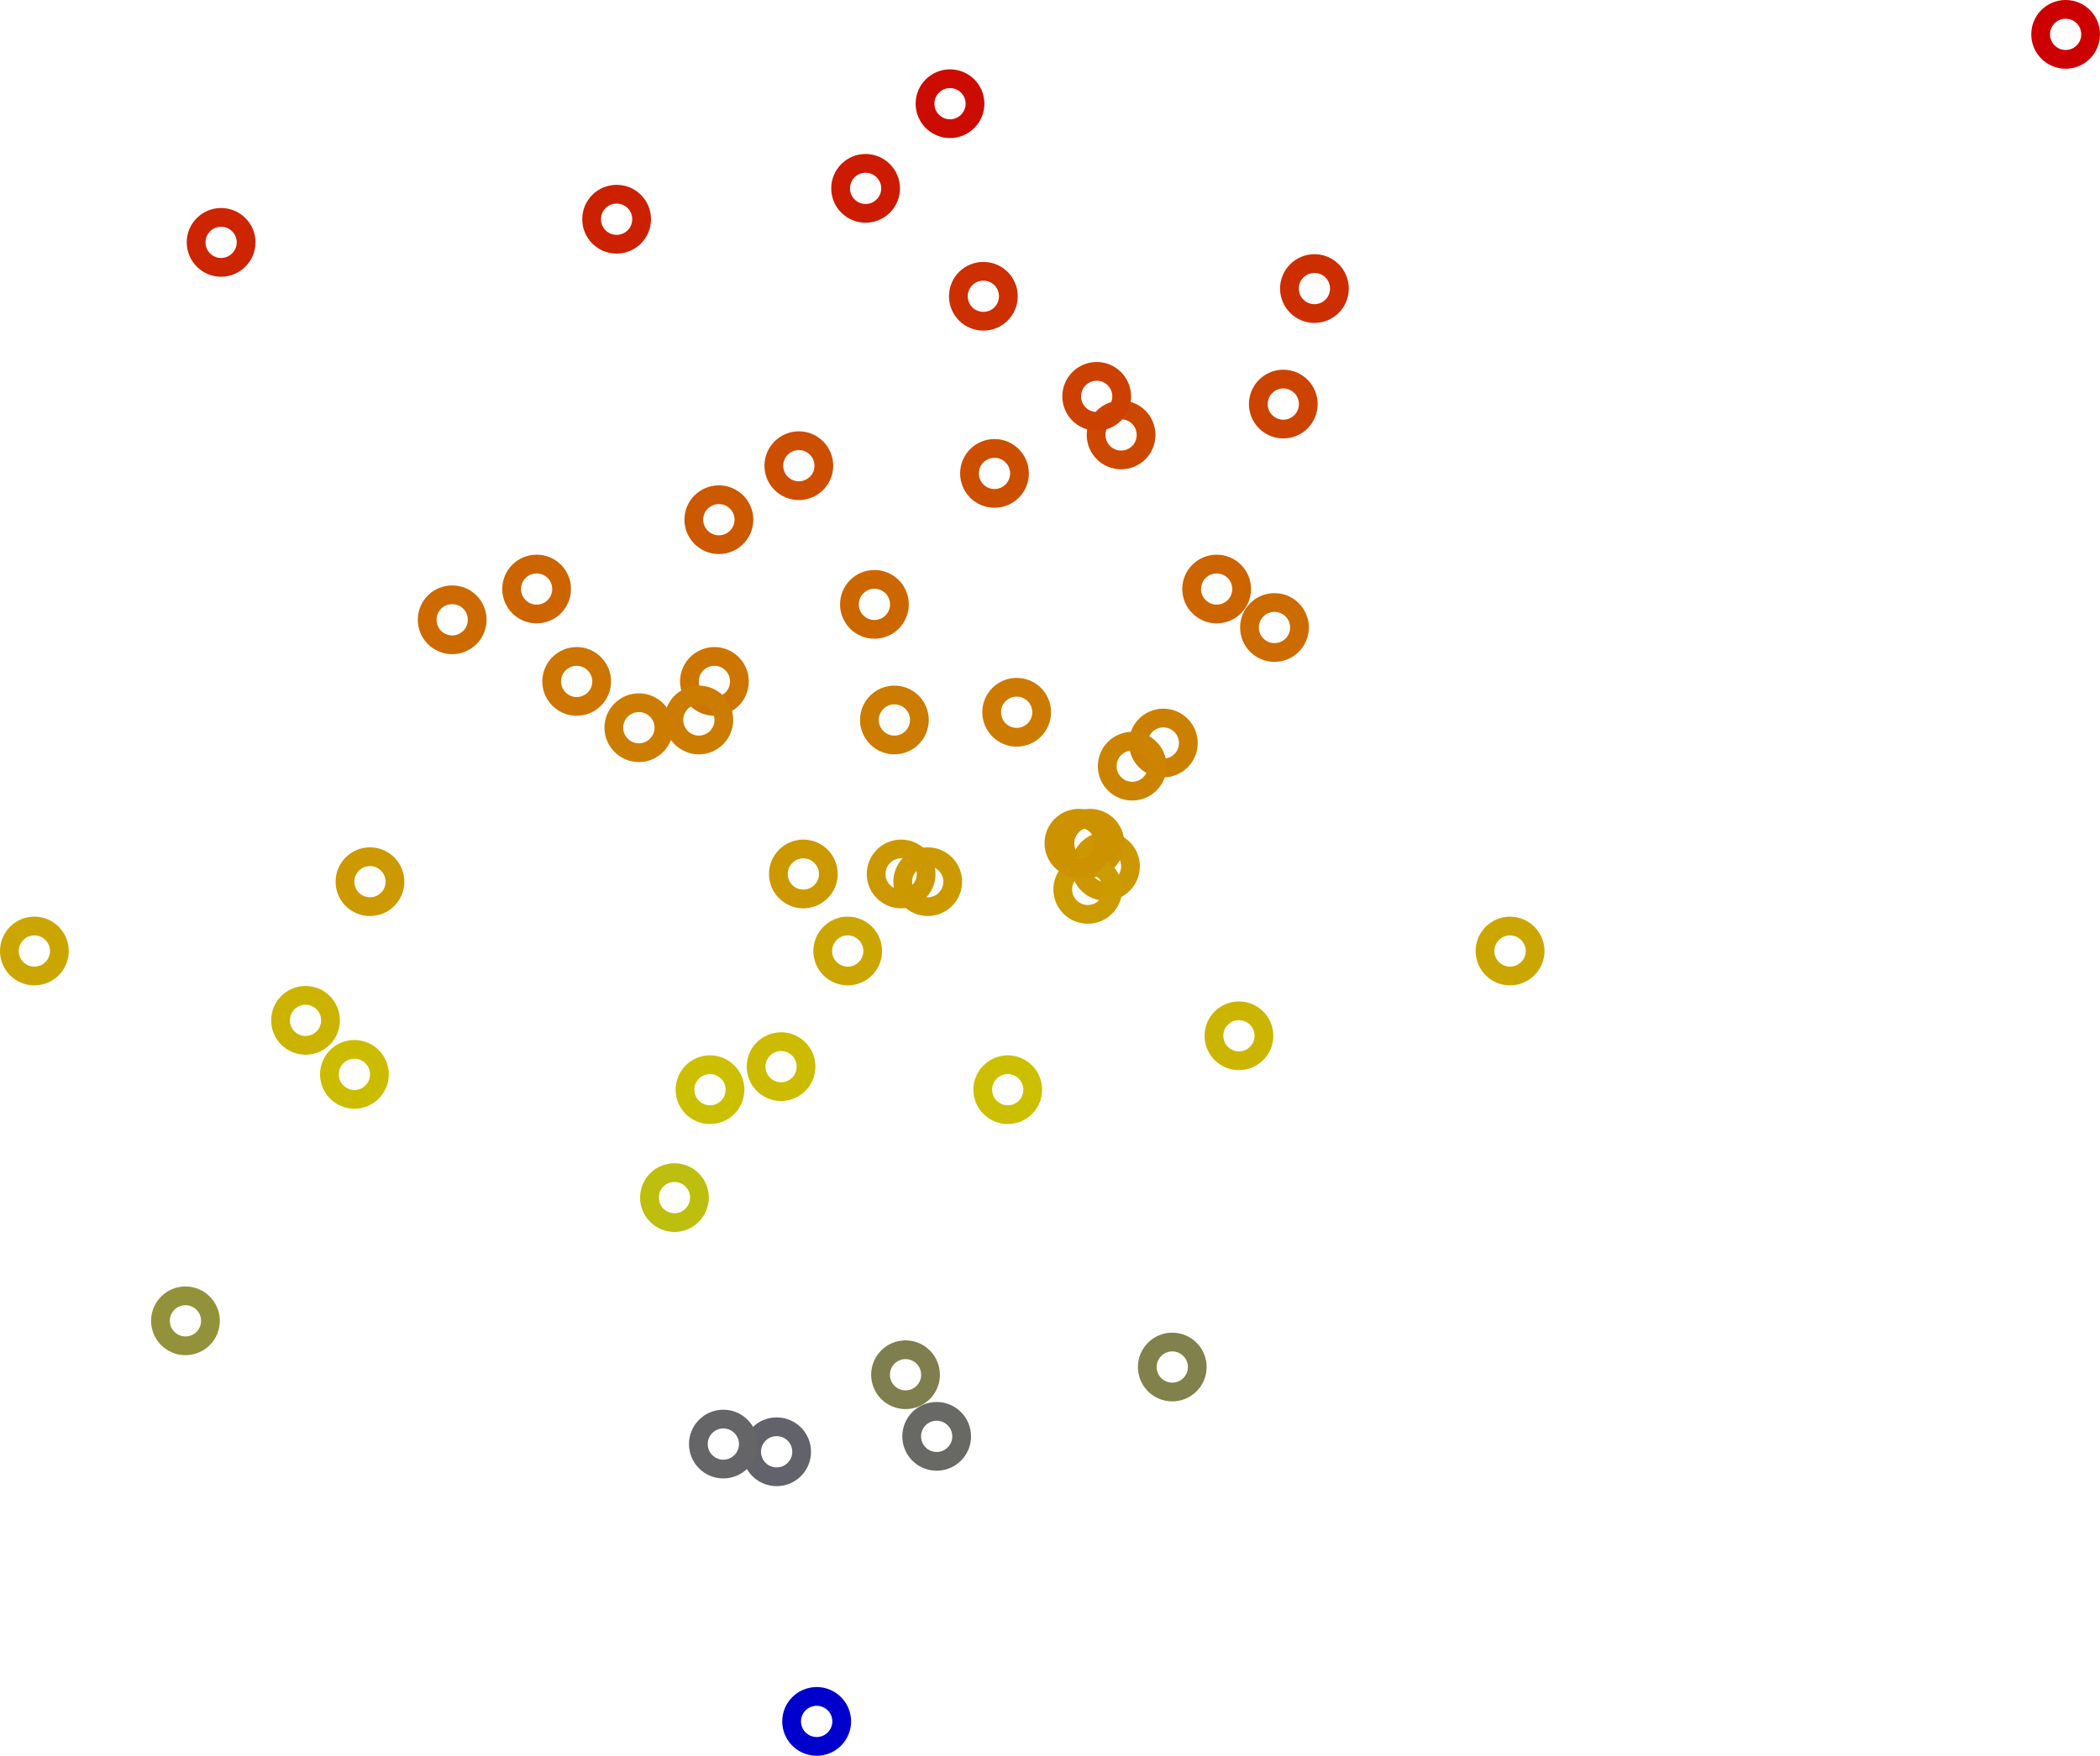 <?xml version='1.0' encoding='UTF-8'?>
<!-- This file was generated by dvisvgm 2.8.2 -->
<svg version='1.1' xmlns='http://www.w3.org/2000/svg' xmlns:xlink='http://www.w3.org/1999/xlink' viewBox='-72.299 -72.299 66.949 55.988'>
<defs/>
<g id='page1'>
<path d='M-5.649-71.203C-5.649-71.645-6.004-72-6.445-72C-6.887-72-7.242-71.645-7.242-71.203C-7.242-70.766-6.887-70.406-6.445-70.406C-6.004-70.406-5.649-70.766-5.649-71.203Z' stroke='#c00' fill='none' stroke-width='.598' stroke-miterlimit='10'/>
<path d='M-23.359-41.973C-23.359-42.41-23.719-42.77-24.16-42.77C-24.598-42.77-24.957-42.41-24.957-41.973C-24.957-41.531-24.598-41.176-24.16-41.176C-23.719-41.176-23.359-41.531-23.359-41.973Z' stroke='#cca600' fill='none' stroke-width='.598' stroke-miterlimit='10'/>
<path d='M-29.598-63.097C-29.598-63.539-29.953-63.894-30.395-63.894C-30.832-63.894-31.191-63.539-31.191-63.097C-31.191-62.656-30.832-62.301-30.395-62.301C-29.953-62.301-29.598-62.656-29.598-63.097Z' stroke='#cc2e00' fill='none' stroke-width='.598' stroke-miterlimit='10'/>
<path d='M-30.59-59.414C-30.59-59.852-30.945-60.211-31.387-60.211C-31.824-60.211-32.184-59.852-32.184-59.414C-32.184-58.973-31.824-58.617-31.387-58.617C-30.945-58.617-30.59-58.973-30.59-59.414Z' stroke='#cc4300' fill='none' stroke-width='.598' stroke-miterlimit='10'/>
<path d='M-30.871-52.289C-30.871-52.73-31.227-53.086-31.668-53.086S-32.465-52.73-32.465-52.289S-32.109-51.492-31.668-51.492S-30.871-51.848-30.871-52.289Z' stroke='#cc6b00' fill='none' stroke-width='.598' stroke-miterlimit='10'/>
<path d='M-32.004-39.27C-32.004-39.711-32.363-40.066-32.801-40.066C-33.242-40.066-33.598-39.711-33.598-39.27S-33.242-38.473-32.801-38.473C-32.363-38.473-32.004-38.828-32.004-39.27Z' stroke='#ccb500' fill='none' stroke-width='.598' stroke-miterlimit='10'/>
<path d='M-32.715-53.516C-32.715-53.957-33.07-54.312-33.512-54.312C-33.949-54.312-34.309-53.957-34.309-53.516C-34.309-53.078-33.949-52.719-33.512-52.719C-33.07-52.719-32.715-53.078-32.715-53.516Z' stroke='#cc6400' fill='none' stroke-width='.598' stroke-miterlimit='10'/>
<path d='M-34.129-28.707C-34.129-29.145-34.488-29.504-34.926-29.504C-35.367-29.504-35.723-29.145-35.723-28.707C-35.723-28.266-35.367-27.91-34.926-27.91C-34.488-27.91-34.129-28.266-34.129-28.707Z' stroke='#81814b' fill='none' stroke-width='.598' stroke-miterlimit='10'/>
<path d='M-34.414-48.605C-34.414-49.043-34.77-49.402-35.211-49.402S-36.008-49.043-36.008-48.605C-36.008-48.164-35.652-47.809-35.211-47.809S-34.414-48.164-34.414-48.605Z' stroke='#cc8000' fill='none' stroke-width='.598' stroke-miterlimit='10'/>
<path d='M-35.406-47.867C-35.406-48.309-35.762-48.664-36.203-48.664S-37-48.309-37-47.867C-37-47.426-36.645-47.07-36.203-47.07S-35.406-47.426-35.406-47.867Z' stroke='#cc8400' fill='none' stroke-width='.598' stroke-miterlimit='10'/>
<path d='M-35.762-58.429C-35.762-58.871-36.117-59.227-36.559-59.227C-36.996-59.227-37.355-58.871-37.355-58.429C-37.355-57.988-36.996-57.633-36.559-57.633C-36.117-57.633-35.762-57.988-35.762-58.429Z' stroke='#cc4800' fill='none' stroke-width='.598' stroke-miterlimit='10'/>
<path d='M-36.258-44.672C-36.258-45.113-36.613-45.469-37.055-45.469C-37.492-45.469-37.852-45.113-37.852-44.672C-37.852-44.234-37.492-43.875-37.055-43.875C-36.613-43.875-36.258-44.234-36.258-44.672Z' stroke='#cc9700' fill='none' stroke-width='.598' stroke-miterlimit='10'/>
<path d='M-36.539-59.66C-36.539-60.097-36.895-60.457-37.336-60.457S-38.133-60.097-38.133-59.66C-38.133-59.219-37.777-58.863-37.336-58.863S-36.539-59.219-36.539-59.66Z' stroke='#cc4100' fill='none' stroke-width='.598' stroke-miterlimit='10'/>
<path d='M-36.754-45.41C-36.754-45.852-37.109-46.207-37.551-46.207C-37.988-46.207-38.348-45.852-38.348-45.41C-38.348-44.969-37.988-44.613-37.551-44.613C-37.109-44.613-36.754-44.969-36.754-45.41Z' stroke='#cc9200' fill='none' stroke-width='.598' stroke-miterlimit='10'/>
<path d='M-36.824-43.937C-36.824-44.375-37.18-44.734-37.621-44.734C-38.059-44.734-38.418-44.375-38.418-43.937C-38.418-43.496-38.059-43.141-37.621-43.141C-37.18-43.141-36.824-43.496-36.824-43.937Z' stroke='#cc9b00' fill='none' stroke-width='.598' stroke-miterlimit='10'/>
<path d='M-37.105-45.41C-37.105-45.852-37.465-46.207-37.902-46.207C-38.344-46.207-38.699-45.852-38.699-45.41C-38.699-44.969-38.344-44.613-37.902-44.613C-37.465-44.613-37.105-44.969-37.105-45.41Z' stroke='#cc9200' fill='none' stroke-width='.598' stroke-miterlimit='10'/>
<path d='M-39.09-49.586C-39.09-50.027-39.445-50.383-39.887-50.383C-40.328-50.383-40.684-50.027-40.684-49.586C-40.684-49.148-40.328-48.789-39.887-48.789C-39.445-48.789-39.09-49.148-39.09-49.586Z' stroke='#cc7b00' fill='none' stroke-width='.598' stroke-miterlimit='10'/>
<path d='M-39.375-37.551C-39.375-37.988-39.73-38.348-40.172-38.348C-40.609-38.348-40.969-37.988-40.969-37.551C-40.969-37.109-40.609-36.754-40.172-36.754C-39.73-36.754-39.375-37.109-39.375-37.551Z' stroke='#ccbf00' fill='none' stroke-width='.598' stroke-miterlimit='10'/>
<path d='M-39.797-57.203C-39.797-57.641-40.156-58-40.594-58C-41.035-58-41.391-57.641-41.391-57.203C-41.391-56.762-41.035-56.406-40.594-56.406C-40.156-56.406-39.797-56.762-39.797-57.203Z' stroke='#cc4f00' fill='none' stroke-width='.598' stroke-miterlimit='10'/>
<path d='M-40.152-62.852C-40.152-63.293-40.508-63.648-40.949-63.648S-41.746-63.293-41.746-62.852C-41.746-62.41-41.391-62.055-40.949-62.055S-40.152-62.41-40.152-62.852Z' stroke='#cc2f00' fill='none' stroke-width='.598' stroke-miterlimit='10'/>
<path d='M-41.215-68.992C-41.215-69.433-41.574-69.789-42.012-69.789C-42.453-69.789-42.809-69.433-42.809-68.992C-42.809-68.555-42.453-68.195-42.012-68.195C-41.574-68.195-41.215-68.555-41.215-68.992Z' stroke='#cc0c00' fill='none' stroke-width='.598' stroke-miterlimit='10'/>
<path d='M-41.641-26.496C-41.641-26.934-41.996-27.293-42.438-27.293S-43.234-26.934-43.234-26.496C-43.234-26.055-42.879-25.699-42.438-25.699S-41.641-26.055-41.641-26.496Z' stroke='#686864' fill='none' stroke-width='.598' stroke-miterlimit='10'/>
<path d='M-41.926-44.184C-41.926-44.621-42.281-44.98-42.723-44.98C-43.16-44.98-43.52-44.621-43.52-44.184C-43.52-43.742-43.16-43.387-42.723-43.387C-42.281-43.387-41.926-43.742-41.926-44.184Z' stroke='#c90' fill='none' stroke-width='.598' stroke-miterlimit='10'/>
<path d='M-42.633-28.461C-42.633-28.898-42.988-29.258-43.43-29.258S-44.227-28.898-44.227-28.461C-44.227-28.02-43.871-27.664-43.43-27.664S-42.633-28.02-42.633-28.461Z' stroke='#7e7e4e' fill='none' stroke-width='.598' stroke-miterlimit='10'/>
<path d='M-42.773-44.43C-42.773-44.867-43.133-45.227-43.57-45.227C-44.012-45.227-44.367-44.867-44.367-44.43C-44.367-43.988-44.012-43.633-43.57-43.633C-43.133-43.633-42.773-43.988-42.773-44.43Z' stroke='#cc9800' fill='none' stroke-width='.598' stroke-miterlimit='10'/>
<path d='M-42.988-49.34C-42.988-49.781-43.344-50.137-43.785-50.137C-44.223-50.137-44.582-49.781-44.582-49.34C-44.582-48.902-44.223-48.543-43.785-48.543C-43.344-48.543-42.988-48.902-42.988-49.34Z' stroke='#cc7c00' fill='none' stroke-width='.598' stroke-miterlimit='10'/>
<path d='M-43.625-53.027C-43.625-53.465-43.98-53.824-44.422-53.824C-44.863-53.824-45.219-53.465-45.219-53.027C-45.219-52.586-44.863-52.23-44.422-52.23C-43.98-52.23-43.625-52.586-43.625-53.027Z' stroke='#cc6700' fill='none' stroke-width='.598' stroke-miterlimit='10'/>
<path d='M-43.906-66.293C-43.906-66.73-44.266-67.09-44.703-67.09C-45.145-67.09-45.5-66.73-45.5-66.293C-45.5-65.852-45.145-65.496-44.703-65.496C-44.266-65.496-43.906-65.852-43.906-66.293Z' stroke='#cc1b00' fill='none' stroke-width='.598' stroke-miterlimit='10'/>
<path d='M-44.477-41.973C-44.477-42.41-44.832-42.77-45.273-42.77C-45.711-42.77-46.07-42.41-46.07-41.973C-46.07-41.531-45.711-41.176-45.273-41.176C-44.832-41.176-44.477-41.531-44.477-41.973Z' stroke='#cca600' fill='none' stroke-width='.598' stroke-miterlimit='10'/>
<path d='M-45.465-17.406C-45.465-17.848-45.824-18.203-46.262-18.203C-46.703-18.203-47.062-17.848-47.062-17.406C-47.062-16.965-46.703-16.609-46.262-16.609C-45.824-16.609-45.465-16.965-45.465-17.406Z' stroke='#00c' fill='none' stroke-width='.598' stroke-miterlimit='10'/>
<path d='M-45.891-44.43C-45.891-44.867-46.25-45.227-46.688-45.227C-47.129-45.227-47.484-44.867-47.484-44.43C-47.484-43.988-47.129-43.633-46.688-43.633C-46.25-43.633-45.891-43.988-45.891-44.43Z' stroke='#cc9800' fill='none' stroke-width='.598' stroke-miterlimit='10'/>
<path d='M-46.035-57.449C-46.035-57.887-46.391-58.246-46.832-58.246C-47.27-58.246-47.629-57.887-47.629-57.449C-47.629-57.008-47.27-56.652-46.832-56.652C-46.391-56.652-46.035-57.008-46.035-57.449Z' stroke='#cc4e00' fill='none' stroke-width='.598' stroke-miterlimit='10'/>
<path d='M-46.602-38.285C-46.602-38.727-46.957-39.082-47.398-39.082C-47.836-39.082-48.195-38.727-48.195-38.285C-48.195-37.848-47.836-37.488-47.398-37.488C-46.957-37.488-46.602-37.848-46.602-38.285Z' stroke='#cb0' fill='none' stroke-width='.598' stroke-miterlimit='10'/>
<path d='M-46.742-26.004C-46.742-26.445-47.098-26.801-47.539-26.801S-48.336-26.445-48.336-26.004C-48.336-25.562-47.98-25.207-47.539-25.207S-46.742-25.562-46.742-26.004Z' stroke='#62626a' fill='none' stroke-width='.598' stroke-miterlimit='10'/>
<path d='M-48.441-26.25C-48.441-26.687-48.801-27.047-49.238-27.047C-49.68-27.047-50.035-26.687-50.035-26.25C-50.035-25.809-49.68-25.453-49.238-25.453C-48.801-25.453-48.441-25.809-48.441-26.25Z' stroke='#656567' fill='none' stroke-width='.598' stroke-miterlimit='10'/>
<path d='M-48.582-55.727C-48.582-56.168-48.941-56.523-49.383-56.523C-49.82-56.523-50.18-56.168-50.18-55.727C-50.18-55.289-49.82-54.93-49.383-54.93C-48.941-54.93-48.582-55.289-48.582-55.727Z' stroke='#cc5800' fill='none' stroke-width='.598' stroke-miterlimit='10'/>
<path d='M-48.727-50.57C-48.727-51.008-49.082-51.367-49.523-51.367C-49.961-51.367-50.32-51.008-50.32-50.57C-50.32-50.129-49.961-49.773-49.523-49.773C-49.082-49.773-48.727-50.129-48.727-50.57Z' stroke='#cc7500' fill='none' stroke-width='.598' stroke-miterlimit='10'/>
<path d='M-48.867-37.551C-48.867-37.988-49.223-38.348-49.664-38.348S-50.461-37.988-50.461-37.551C-50.461-37.109-50.105-36.754-49.664-36.754S-48.867-37.109-48.867-37.551Z' stroke='#ccbf00' fill='none' stroke-width='.598' stroke-miterlimit='10'/>
<path d='M-49.223-49.34C-49.223-49.781-49.578-50.137-50.02-50.137C-50.457-50.137-50.816-49.781-50.816-49.34C-50.816-48.902-50.457-48.543-50.02-48.543C-49.578-48.543-49.223-48.902-49.223-49.34Z' stroke='#cc7c00' fill='none' stroke-width='.598' stroke-miterlimit='10'/>
<path d='M-50-34.109C-50-34.551-50.359-34.906-50.797-34.906C-51.238-34.906-51.594-34.551-51.594-34.109C-51.594-33.672-51.238-33.312-50.797-33.312C-50.359-33.312-50-33.672-50-34.109Z' stroke='#bebe0e' fill='none' stroke-width='.598' stroke-miterlimit='10'/>
<path d='M-51.133-49.094C-51.133-49.535-51.492-49.891-51.93-49.891C-52.371-49.891-52.73-49.535-52.73-49.094C-52.73-48.656-52.371-48.297-51.93-48.297C-51.492-48.297-51.133-48.656-51.133-49.094Z' stroke='#cc7d00' fill='none' stroke-width='.598' stroke-miterlimit='10'/>
<path d='M-51.844-65.309C-51.844-65.75-52.199-66.106-52.641-66.106S-53.438-65.75-53.438-65.309C-53.438-64.867-53.082-64.511-52.641-64.511S-51.844-64.867-51.844-65.309Z' stroke='#cc2100' fill='none' stroke-width='.598' stroke-miterlimit='10'/>
<path d='M-53.117-50.57C-53.117-51.008-53.477-51.367-53.914-51.367C-54.355-51.367-54.711-51.008-54.711-50.57C-54.711-50.129-54.355-49.773-53.914-49.773C-53.477-49.773-53.117-50.129-53.117-50.57Z' stroke='#cc7500' fill='none' stroke-width='.598' stroke-miterlimit='10'/>
<path d='M-54.395-53.516C-54.395-53.957-54.75-54.312-55.191-54.312S-55.988-53.957-55.988-53.516C-55.988-53.078-55.633-52.719-55.191-52.719S-54.395-53.078-54.395-53.516Z' stroke='#cc6400' fill='none' stroke-width='.598' stroke-miterlimit='10'/>
<path d='M-57.086-52.535C-57.086-52.977-57.441-53.332-57.883-53.332S-58.68-52.977-58.68-52.535C-58.68-52.094-58.324-51.738-57.883-51.738S-57.086-52.094-57.086-52.535Z' stroke='#cc6a00' fill='none' stroke-width='.598' stroke-miterlimit='10'/>
<path d='M-59.707-44.184C-59.707-44.621-60.062-44.98-60.504-44.98S-61.301-44.621-61.301-44.184C-61.301-43.742-60.945-43.387-60.504-43.387S-59.707-43.742-59.707-44.184Z' stroke='#c90' fill='none' stroke-width='.598' stroke-miterlimit='10'/>
<path d='M-60.203-38.039C-60.203-38.48-60.559-38.836-61-38.836C-61.441-38.836-61.797-38.48-61.797-38.039C-61.797-37.602-61.441-37.242-61-37.242C-60.559-37.242-60.203-37.602-60.203-38.039Z' stroke='#ccbc00' fill='none' stroke-width='.598' stroke-miterlimit='10'/>
<path d='M-61.762-39.762C-61.762-40.199-62.117-40.559-62.559-40.559C-63-40.559-63.355-40.199-63.355-39.762C-63.355-39.32-63-38.965-62.559-38.965C-62.117-38.965-61.762-39.32-61.762-39.762Z' stroke='#ccb300' fill='none' stroke-width='.598' stroke-miterlimit='10'/>
<path d='M-64.453-64.57C-64.453-65.011-64.812-65.367-65.25-65.367C-65.691-65.367-66.047-65.011-66.047-64.57C-66.047-64.133-65.691-63.773-65.25-63.773C-64.812-63.773-64.453-64.133-64.453-64.57Z' stroke='#cc2500' fill='none' stroke-width='.598' stroke-miterlimit='10'/>
<path d='M-65.59-30.18C-65.59-30.621-65.945-30.977-66.387-30.977C-66.824-30.977-67.184-30.621-67.184-30.18S-66.824-29.383-66.387-29.383C-65.945-29.383-65.59-29.738-65.59-30.18Z' stroke='#92923a' fill='none' stroke-width='.598' stroke-miterlimit='10'/>
<path d='M-70.406-41.973C-70.406-42.41-70.762-42.77-71.203-42.77C-71.645-42.77-72-42.41-72-41.973C-72-41.531-71.645-41.176-71.203-41.176C-70.762-41.176-70.406-41.531-70.406-41.973Z' stroke='#cca600' fill='none' stroke-width='.598' stroke-miterlimit='10'/>
</g>
</svg>